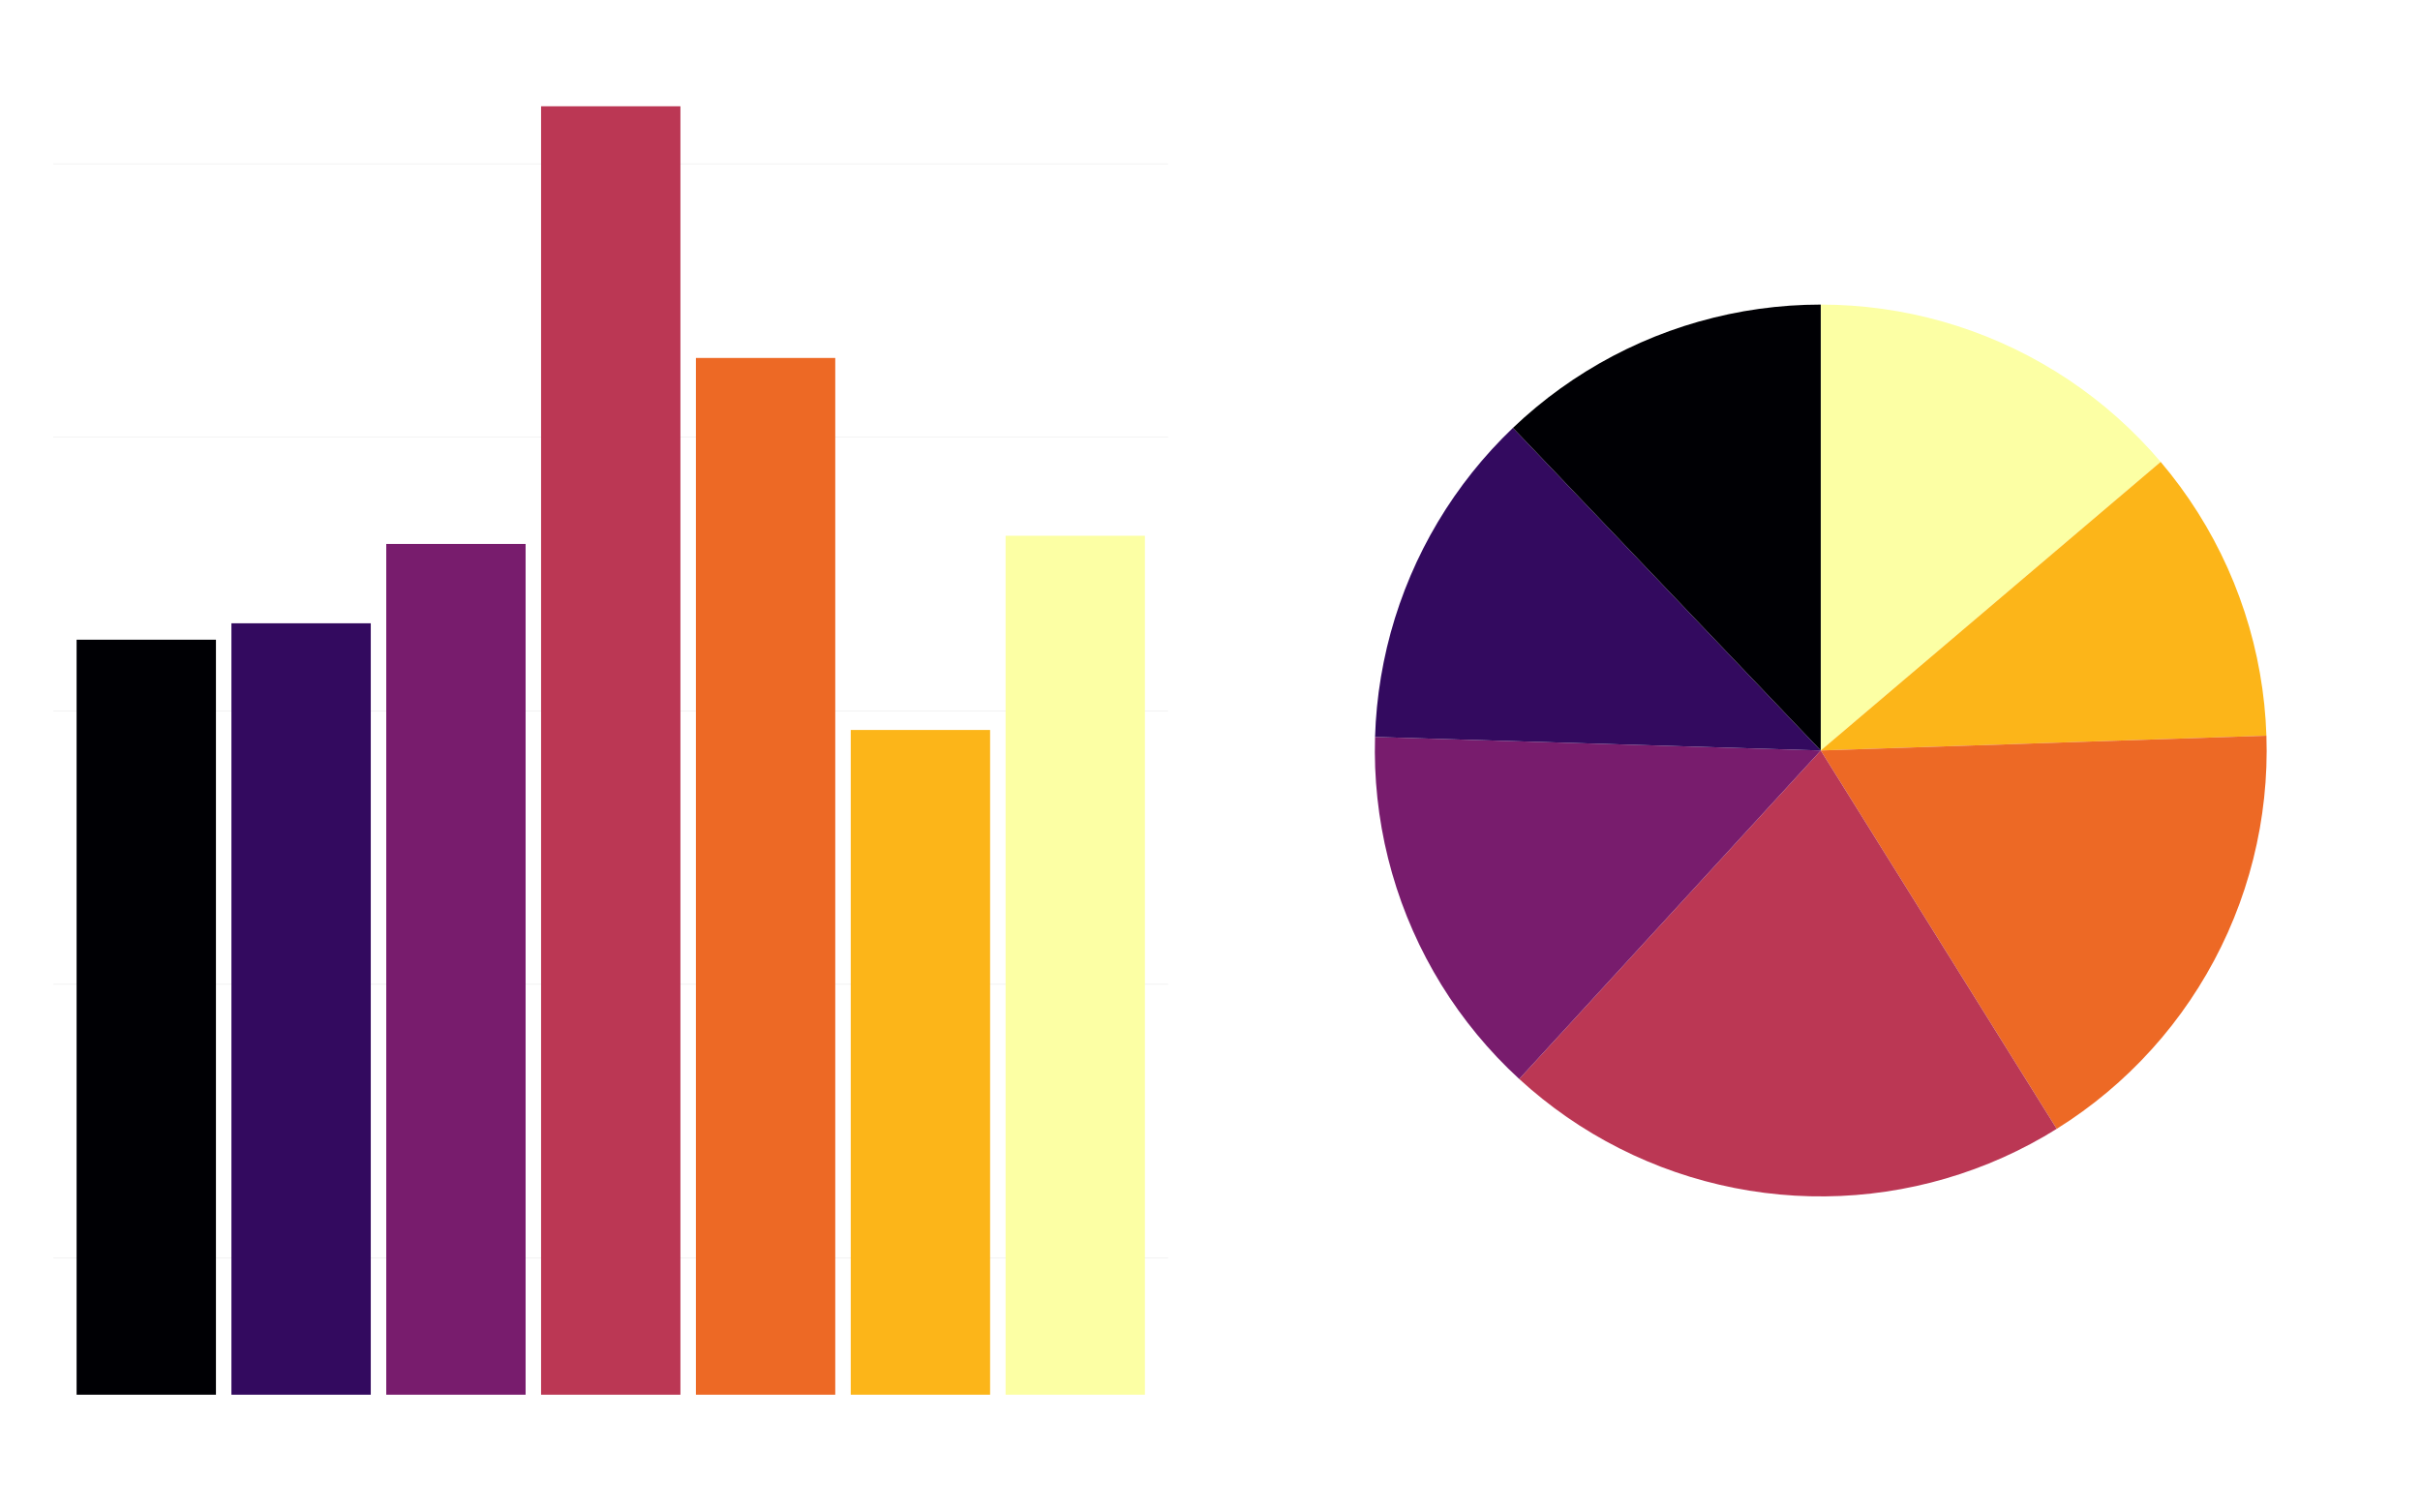 <?xml version="1.0" encoding="UTF-8"?>
<svg xmlns="http://www.w3.org/2000/svg" xmlns:xlink="http://www.w3.org/1999/xlink" width="576pt" height="360pt" viewBox="0 0 576 360" version="1.1">
<defs>
<clipPath id="clip1">
  <path d="M 12.703 9.961 L 279.039 9.961 L 279.039 348.297 L 12.703 348.297 Z M 12.703 9.961 "/>
</clipPath>
<clipPath id="clip2">
  <path d="M 300.703 45.961 L 567.039 45.961 L 567.039 312.297 L 300.703 312.297 Z M 300.703 45.961 "/>
</clipPath>
</defs>
<g id="surface69">
<rect x="0" y="0" width="576" height="360" style="fill:rgb(100%,100%,100%);fill-opacity:1;stroke:none;"/>
<g clip-path="url(#clip1)" clip-rule="nonzero">
<path style="fill:none;stroke-width:0.107;stroke-linecap:butt;stroke-linejoin:round;stroke:rgb(89.804%,89.804%,89.804%);stroke-opacity:1;stroke-miterlimit:10;" d="M 12.703 299.41 L 278.039 299.41 "/>
<path style="fill:none;stroke-width:0.107;stroke-linecap:butt;stroke-linejoin:round;stroke:rgb(89.804%,89.804%,89.804%);stroke-opacity:1;stroke-miterlimit:10;" d="M 12.703 234.301 L 278.039 234.301 "/>
<path style="fill:none;stroke-width:0.107;stroke-linecap:butt;stroke-linejoin:round;stroke:rgb(89.804%,89.804%,89.804%);stroke-opacity:1;stroke-miterlimit:10;" d="M 12.703 169.188 L 278.039 169.188 "/>
<path style="fill:none;stroke-width:0.107;stroke-linecap:butt;stroke-linejoin:round;stroke:rgb(89.804%,89.804%,89.804%);stroke-opacity:1;stroke-miterlimit:10;" d="M 12.703 104.078 L 278.039 104.078 "/>
<path style="fill:none;stroke-width:0.107;stroke-linecap:butt;stroke-linejoin:round;stroke:rgb(89.804%,89.804%,89.804%);stroke-opacity:1;stroke-miterlimit:10;" d="M 12.703 38.969 L 278.039 38.969 "/>
<path style=" stroke:none;fill-rule:nonzero;fill:rgb(0%,0%,1.569%);fill-opacity:1;" d="M 18.23 331.965 L 51.398 331.965 L 51.398 152.262 L 18.23 152.262 Z M 18.23 331.965 "/>
<path style=" stroke:none;fill-rule:nonzero;fill:rgb(20%,3.922%,37.255%);fill-opacity:1;" d="M 55.082 331.965 L 88.25 331.965 L 88.25 148.355 L 55.082 148.355 Z M 55.082 331.965 "/>
<path style=" stroke:none;fill-rule:nonzero;fill:rgb(47.059%,10.98%,42.745%);fill-opacity:1;" d="M 91.934 331.965 L 125.102 331.965 L 125.102 129.473 L 91.934 129.473 Z M 91.934 331.965 "/>
<path style=" stroke:none;fill-rule:nonzero;fill:rgb(73.333%,21.569%,32.941%);fill-opacity:1;" d="M 128.785 331.965 L 161.953 331.965 L 161.953 25.297 L 128.785 25.297 Z M 128.785 331.965 "/>
<path style=" stroke:none;fill-rule:nonzero;fill:rgb(92.941%,41.176%,14.51%);fill-opacity:1;" d="M 165.637 331.965 L 198.805 331.965 L 198.805 85.199 L 165.637 85.199 Z M 165.637 331.965 "/>
<path style=" stroke:none;fill-rule:nonzero;fill:rgb(98.824%,70.98%,9.804%);fill-opacity:1;" d="M 202.492 331.965 L 235.66 331.965 L 235.66 173.746 L 202.492 173.746 Z M 202.492 331.965 "/>
<path style=" stroke:none;fill-rule:nonzero;fill:rgb(98.824%,100%,64.314%);fill-opacity:1;" d="M 239.344 331.965 L 272.512 331.965 L 272.512 127.52 L 239.344 127.52 Z M 239.344 331.965 "/>
</g>
<g clip-path="url(#clip2)" clip-rule="nonzero">
<path style=" stroke:none;fill-rule:nonzero;fill:rgb(98.824%,100%,64.314%);fill-opacity:1;" d="M 433.371 178.629 L 438.949 173.895 L 441.738 171.523 L 444.527 169.156 L 447.32 166.785 L 450.109 164.418 L 452.898 162.047 L 458.477 157.312 L 461.27 154.941 L 464.059 152.574 L 466.848 150.203 L 472.426 145.469 L 475.219 143.098 L 478.008 140.73 L 480.797 138.359 L 486.375 133.625 L 489.164 131.254 L 491.957 128.887 L 494.746 126.516 L 500.324 121.781 L 503.113 119.41 L 505.906 117.043 L 508.695 114.672 L 514.273 109.938 L 511.844 107.172 L 509.32 104.496 L 506.703 101.906 L 504 99.41 L 501.211 97.008 L 498.34 94.707 L 495.395 92.504 L 492.371 90.406 L 489.277 88.414 L 486.113 86.531 L 482.891 84.758 L 479.605 83.098 L 476.266 81.551 L 472.875 80.121 L 469.438 78.812 L 465.957 77.621 L 462.434 76.555 L 458.879 75.605 L 455.293 74.785 L 451.68 74.086 L 448.043 73.516 L 444.391 73.07 L 440.723 72.75 L 437.051 72.559 L 433.371 72.496 Z M 433.371 178.629 "/>
<path style=" stroke:none;fill-rule:nonzero;fill:rgb(98.824%,70.98%,9.804%);fill-opacity:1;" d="M 433.371 178.629 L 440.684 178.387 L 444.344 178.266 L 448 178.145 L 451.66 178.023 L 458.973 177.781 L 462.633 177.66 L 466.289 177.539 L 469.949 177.418 L 477.262 177.176 L 480.922 177.055 L 484.578 176.934 L 488.238 176.812 L 495.551 176.57 L 499.211 176.449 L 502.867 176.328 L 506.527 176.207 L 513.84 175.965 L 517.5 175.844 L 521.156 175.723 L 524.816 175.602 L 528.473 175.477 L 532.129 175.355 L 535.789 175.234 L 539.445 175.113 L 539.254 171.371 L 538.934 167.641 L 538.48 163.918 L 537.895 160.219 L 537.18 156.539 L 536.336 152.891 L 535.363 149.27 L 534.262 145.688 L 533.035 142.148 L 531.688 138.652 L 530.215 135.207 L 528.621 131.816 L 526.91 128.484 L 525.082 125.211 L 523.137 122.008 L 521.082 118.875 L 518.918 115.816 L 516.648 112.836 L 514.273 109.938 L 508.695 114.672 L 505.906 117.043 L 503.113 119.41 L 500.324 121.781 L 494.746 126.516 L 491.957 128.887 L 489.164 131.254 L 486.375 133.625 L 480.797 138.359 L 478.008 140.73 L 475.219 143.098 L 472.426 145.469 L 466.848 150.203 L 464.059 152.574 L 461.27 154.941 L 458.477 157.312 L 452.898 162.047 L 450.109 164.418 L 447.32 166.785 L 444.527 169.156 L 441.738 171.523 L 438.949 173.895 Z M 433.371 178.629 "/>
<path style=" stroke:none;fill-rule:nonzero;fill:rgb(92.941%,41.176%,14.51%);fill-opacity:1;" d="M 433.371 178.629 L 435.305 181.734 L 443.055 194.156 L 444.988 197.262 L 454.676 212.789 L 456.609 215.895 L 464.359 228.316 L 466.293 231.422 L 474.043 243.844 L 475.977 246.949 L 481.789 256.266 L 483.727 259.367 L 485.66 262.473 L 489.535 268.684 L 492.641 266.672 L 495.676 264.551 L 498.633 262.328 L 501.512 260 L 504.309 257.574 L 507.016 255.055 L 509.637 252.438 L 512.164 249.734 L 514.598 246.945 L 516.93 244.07 L 519.16 241.117 L 521.285 238.086 L 523.305 234.984 L 525.215 231.816 L 527.016 228.582 L 528.699 225.285 L 530.27 221.934 L 531.719 218.527 L 533.051 215.074 L 534.262 211.574 L 535.348 208.039 L 536.312 204.465 L 537.148 200.859 L 537.863 197.227 L 538.445 193.57 L 538.902 189.898 L 539.234 186.211 L 539.434 182.516 L 539.504 178.816 L 539.445 175.113 L 535.789 175.234 L 532.129 175.355 L 528.473 175.477 L 524.816 175.602 L 521.156 175.723 L 517.5 175.844 L 513.84 175.965 L 506.527 176.207 L 502.867 176.328 L 499.211 176.449 L 495.551 176.57 L 488.238 176.812 L 484.578 176.934 L 480.922 177.055 L 477.262 177.176 L 469.949 177.418 L 466.289 177.539 L 462.633 177.66 L 458.973 177.781 L 451.66 178.023 L 448 178.145 L 444.344 178.266 L 440.684 178.387 Z M 433.371 178.629 "/>
<path style=" stroke:none;fill-rule:nonzero;fill:rgb(73.333%,21.569%,32.941%);fill-opacity:1;" d="M 433.371 178.629 L 430.895 181.328 L 428.422 184.023 L 423.469 189.414 L 420.996 192.109 L 418.52 194.809 L 416.047 197.504 L 413.57 200.199 L 411.098 202.895 L 408.621 205.594 L 406.148 208.289 L 403.672 210.984 L 401.199 213.68 L 398.723 216.375 L 396.246 219.074 L 393.773 221.77 L 391.297 224.465 L 388.824 227.16 L 386.348 229.859 L 383.875 232.555 L 381.398 235.25 L 378.926 237.945 L 376.449 240.645 L 373.977 243.34 L 369.023 248.73 L 366.551 251.426 L 364.074 254.125 L 361.602 256.82 L 364.316 259.23 L 367.117 261.543 L 369.992 263.762 L 372.941 265.883 L 375.961 267.898 L 379.047 269.809 L 382.199 271.613 L 385.41 273.309 L 388.676 274.895 L 391.996 276.367 L 395.363 277.727 L 398.777 278.969 L 402.23 280.094 L 405.719 281.098 L 409.242 281.984 L 412.789 282.75 L 416.363 283.395 L 419.957 283.914 L 423.57 284.312 L 427.191 284.586 L 430.816 284.734 L 434.449 284.758 L 438.078 284.66 L 441.703 284.438 L 445.32 284.09 L 448.918 283.617 L 452.504 283.027 L 456.062 282.309 L 459.598 281.473 L 463.098 280.516 L 466.566 279.438 L 469.996 278.242 L 473.383 276.934 L 476.723 275.508 L 480.012 273.965 L 483.246 272.316 L 486.422 270.555 L 489.535 268.684 L 485.66 262.473 L 483.727 259.367 L 481.789 256.266 L 475.977 246.949 L 474.043 243.844 L 466.293 231.422 L 464.359 228.316 L 456.609 215.895 L 454.676 212.789 L 444.988 197.262 L 443.055 194.156 L 435.305 181.734 Z M 433.371 178.629 "/>
<path style=" stroke:none;fill-rule:nonzero;fill:rgb(47.059%,10.98%,42.745%);fill-opacity:1;" d="M 433.371 178.629 L 429.711 178.52 L 426.055 178.406 L 422.395 178.297 L 418.738 178.188 L 415.078 178.074 L 411.422 177.965 L 407.762 177.852 L 404.105 177.742 L 400.445 177.629 L 396.789 177.52 L 393.129 177.406 L 385.816 177.188 L 382.156 177.074 L 378.5 176.965 L 374.84 176.852 L 371.184 176.742 L 367.523 176.629 L 363.867 176.52 L 360.207 176.406 L 356.551 176.297 L 352.891 176.184 L 349.234 176.074 L 345.574 175.965 L 341.918 175.852 L 338.258 175.742 L 334.602 175.629 L 330.941 175.52 L 327.285 175.406 L 327.238 179.051 L 327.312 182.695 L 327.516 186.336 L 327.844 189.965 L 328.293 193.582 L 328.871 197.18 L 329.566 200.758 L 330.391 204.309 L 331.332 207.828 L 332.395 211.316 L 333.574 214.762 L 334.875 218.168 L 336.293 221.527 L 337.82 224.836 L 339.465 228.09 L 341.219 231.285 L 343.078 234.418 L 345.047 237.484 L 347.121 240.48 L 349.297 243.406 L 351.57 246.254 L 353.941 249.023 L 356.402 251.711 L 358.957 254.309 L 361.602 256.82 L 364.074 254.125 L 366.551 251.426 L 369.023 248.73 L 373.977 243.34 L 376.449 240.645 L 378.926 237.945 L 381.398 235.25 L 383.875 232.555 L 386.348 229.859 L 388.824 227.16 L 391.297 224.465 L 393.773 221.77 L 396.246 219.074 L 398.723 216.375 L 401.199 213.68 L 403.672 210.984 L 406.148 208.289 L 408.621 205.594 L 411.098 202.895 L 413.57 200.199 L 416.047 197.504 L 418.52 194.809 L 420.996 192.109 L 423.469 189.414 L 428.422 184.023 L 430.895 181.328 Z M 433.371 178.629 "/>
<path style=" stroke:none;fill-rule:nonzero;fill:rgb(20%,3.922%,37.255%);fill-opacity:1;" d="M 433.371 178.629 L 430.844 175.98 L 428.316 173.336 L 425.789 170.688 L 423.266 168.039 L 415.684 160.094 L 413.16 157.445 L 410.633 154.801 L 403.051 146.855 L 400.527 144.207 L 395.473 138.91 L 392.945 136.266 L 390.422 133.617 L 382.84 125.672 L 380.316 123.023 L 377.789 120.379 L 372.734 115.082 L 370.211 112.434 L 362.629 104.488 L 360.102 101.844 L 357.547 104.367 L 355.078 106.973 L 352.695 109.664 L 350.41 112.434 L 348.215 115.281 L 346.121 118.199 L 344.125 121.184 L 342.234 124.238 L 340.445 127.352 L 338.762 130.527 L 337.188 133.758 L 335.727 137.035 L 334.375 140.363 L 333.137 143.738 L 332.012 147.148 L 331.004 150.598 L 330.113 154.078 L 329.344 157.586 L 328.691 161.117 L 328.156 164.672 L 327.746 168.238 L 327.453 171.82 L 327.285 175.406 L 330.941 175.52 L 334.602 175.629 L 338.258 175.742 L 341.918 175.852 L 345.574 175.965 L 349.234 176.074 L 352.891 176.184 L 356.551 176.297 L 360.207 176.406 L 363.867 176.52 L 367.523 176.629 L 371.184 176.742 L 374.84 176.852 L 378.5 176.965 L 382.156 177.074 L 385.816 177.188 L 393.129 177.406 L 396.789 177.52 L 400.445 177.629 L 404.105 177.742 L 407.762 177.852 L 411.422 177.965 L 415.078 178.074 L 418.738 178.188 L 422.395 178.297 L 426.055 178.406 L 429.711 178.52 Z M 433.371 178.629 "/>
<path style=" stroke:none;fill-rule:nonzero;fill:rgb(0%,0%,1.569%);fill-opacity:1;" d="M 433.371 178.629 L 433.371 72.496 L 429.695 72.559 L 426.023 72.75 L 422.363 73.07 L 418.715 73.512 L 415.082 74.082 L 411.473 74.781 L 407.891 75.602 L 404.34 76.543 L 400.82 77.609 L 397.344 78.797 L 393.906 80.105 L 390.52 81.531 L 387.184 83.074 L 383.902 84.73 L 380.68 86.5 L 377.523 88.379 L 374.43 90.367 L 371.41 92.461 L 368.461 94.656 L 365.594 96.957 L 362.805 99.352 L 360.102 101.844 L 362.629 104.488 L 370.211 112.434 L 372.734 115.082 L 377.789 120.379 L 380.316 123.023 L 382.84 125.672 L 390.422 133.617 L 392.945 136.266 L 395.473 138.91 L 400.527 144.207 L 403.051 146.855 L 410.633 154.801 L 413.16 157.445 L 415.684 160.094 L 423.266 168.039 L 425.789 170.688 L 428.316 173.336 L 430.844 175.98 Z M 433.371 178.629 "/>
</g>
</g>
</svg>
